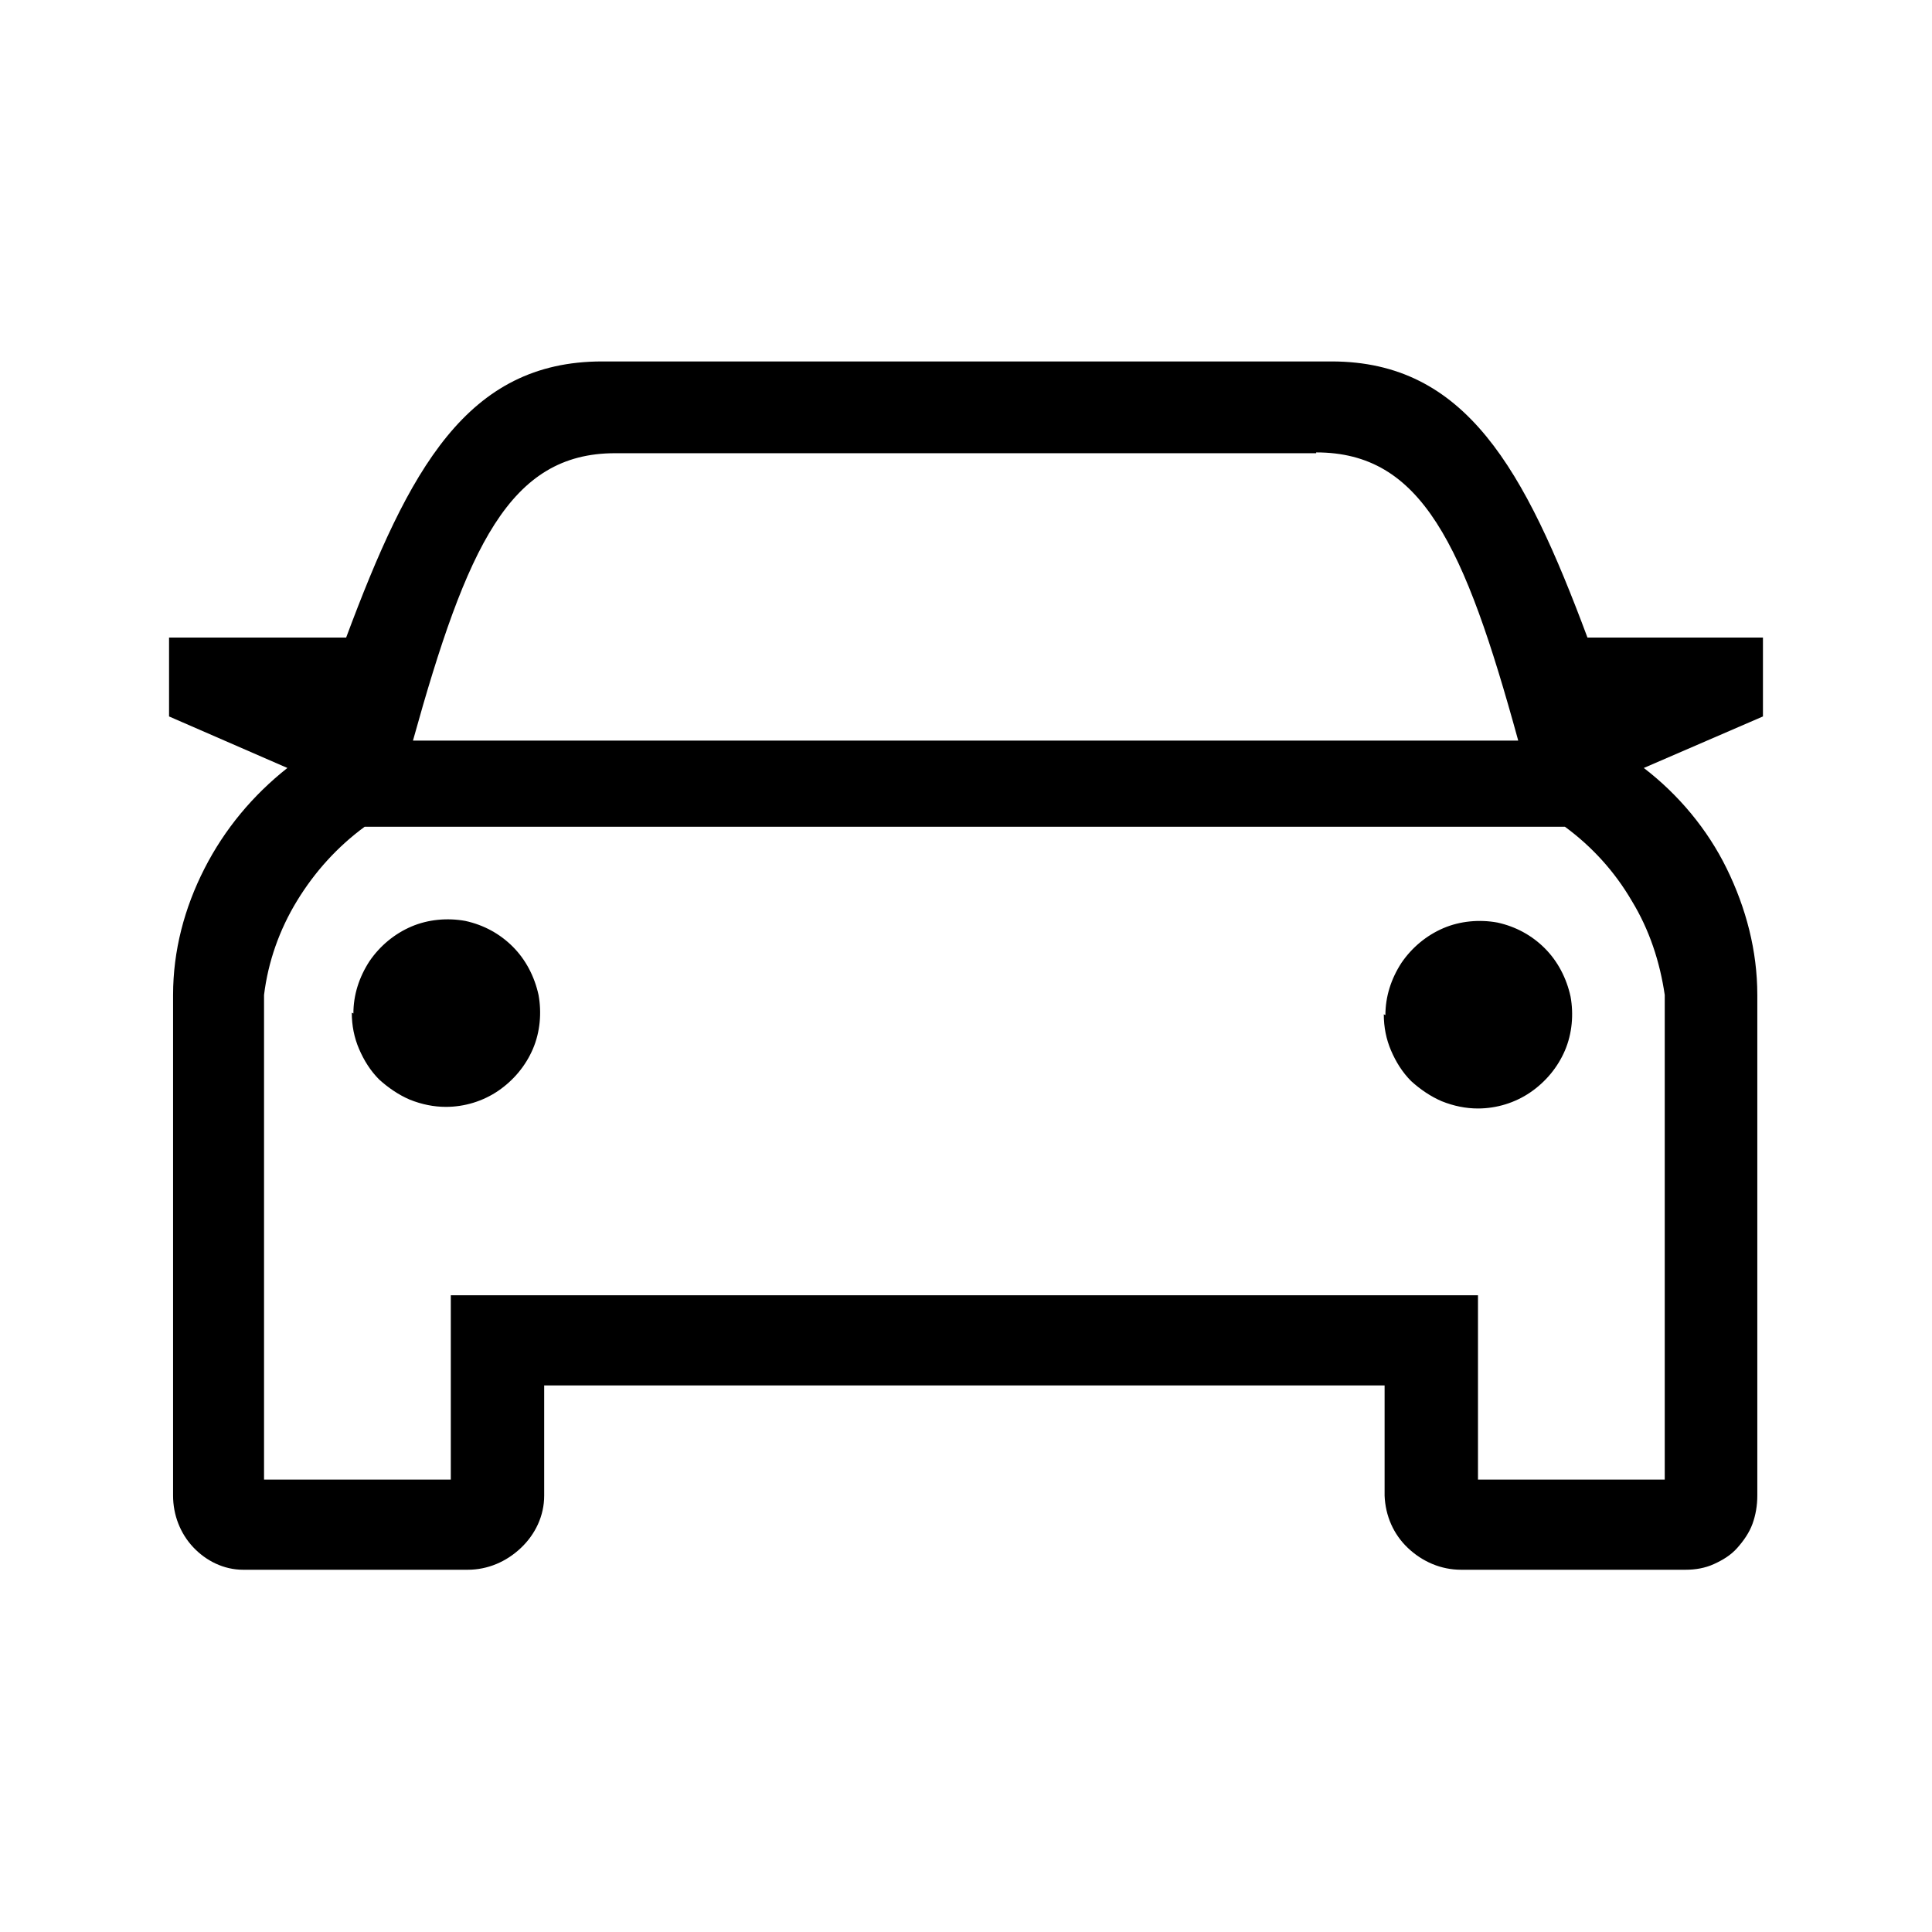 <?xml version="1.0" encoding="UTF-8"?><svg xmlns="http://www.w3.org/2000/svg" width="24" height="24" viewBox="0 0 24 24"><defs><style>.c{fill:none;}</style></defs><g id="a"><rect class="c" width="24" height="24"/></g><g id="b"><path d="M17.21,17.21H6.76v1.37c0,.25-.11,.48-.29,.65-.18,.17-.41,.27-.66,.27H3.02c-.24,0-.46-.11-.62-.28-.16-.17-.25-.4-.25-.64v-6.22c0-.55,.14-1.08,.39-1.57,.25-.49,.6-.91,1.03-1.25l-1.47-.64v-.98h2.2c.78-2.09,1.5-3.43,3.18-3.43h9.06c1.67,0,2.4,1.34,3.18,3.43h2.18v.98l-1.48,.64c.43,.33,.79,.76,1.03,1.25,.24,.49,.38,1.02,.38,1.57v6.22c0,.12-.02,.24-.06,.35-.04,.11-.11,.21-.19,.3-.08,.09-.18,.15-.29,.2s-.23,.07-.35,.07h-2.79c-.25,0-.48-.1-.66-.27-.18-.17-.28-.4-.29-.65v-1.37Zm2.23-6.94H4.53c-.34,.25-.62,.56-.84,.92-.22,.36-.36,.76-.41,1.17v6.02h2.32v-2.29h12.76v2.29h2.32v-6.02c-.06-.41-.19-.81-.41-1.17-.21-.36-.49-.67-.83-.92h0Zm-15.05,2.32c0-.23,.07-.45,.2-.65,.13-.19,.31-.34,.52-.43,.21-.09,.45-.11,.67-.07,.23,.05,.43,.16,.59,.32s.27,.37,.32,.6c.04,.22,.02,.46-.07,.67-.09,.21-.24,.39-.43,.52-.19,.13-.42,.2-.65,.2-.15,0-.3-.03-.45-.09-.14-.06-.27-.15-.38-.25-.11-.11-.19-.24-.25-.38-.06-.14-.09-.29-.09-.45h0Zm11.96-6.96H7.64c-1.31,0-1.84,1.16-2.51,3.57h13.73c-.67-2.44-1.2-3.58-2.51-3.58h0Zm.86,6.98c0-.23,.07-.45,.2-.65,.13-.19,.31-.34,.52-.43,.21-.09,.45-.11,.67-.07,.23,.05,.43,.16,.59,.32s.27,.37,.32,.6c.04,.22,.02,.46-.07,.67-.09,.21-.24,.39-.43,.52-.19,.13-.42,.2-.65,.2-.15,0-.3-.03-.45-.09-.14-.06-.27-.15-.38-.25-.11-.11-.19-.24-.25-.38-.06-.14-.09-.29-.09-.45h0Z"/></g></svg>